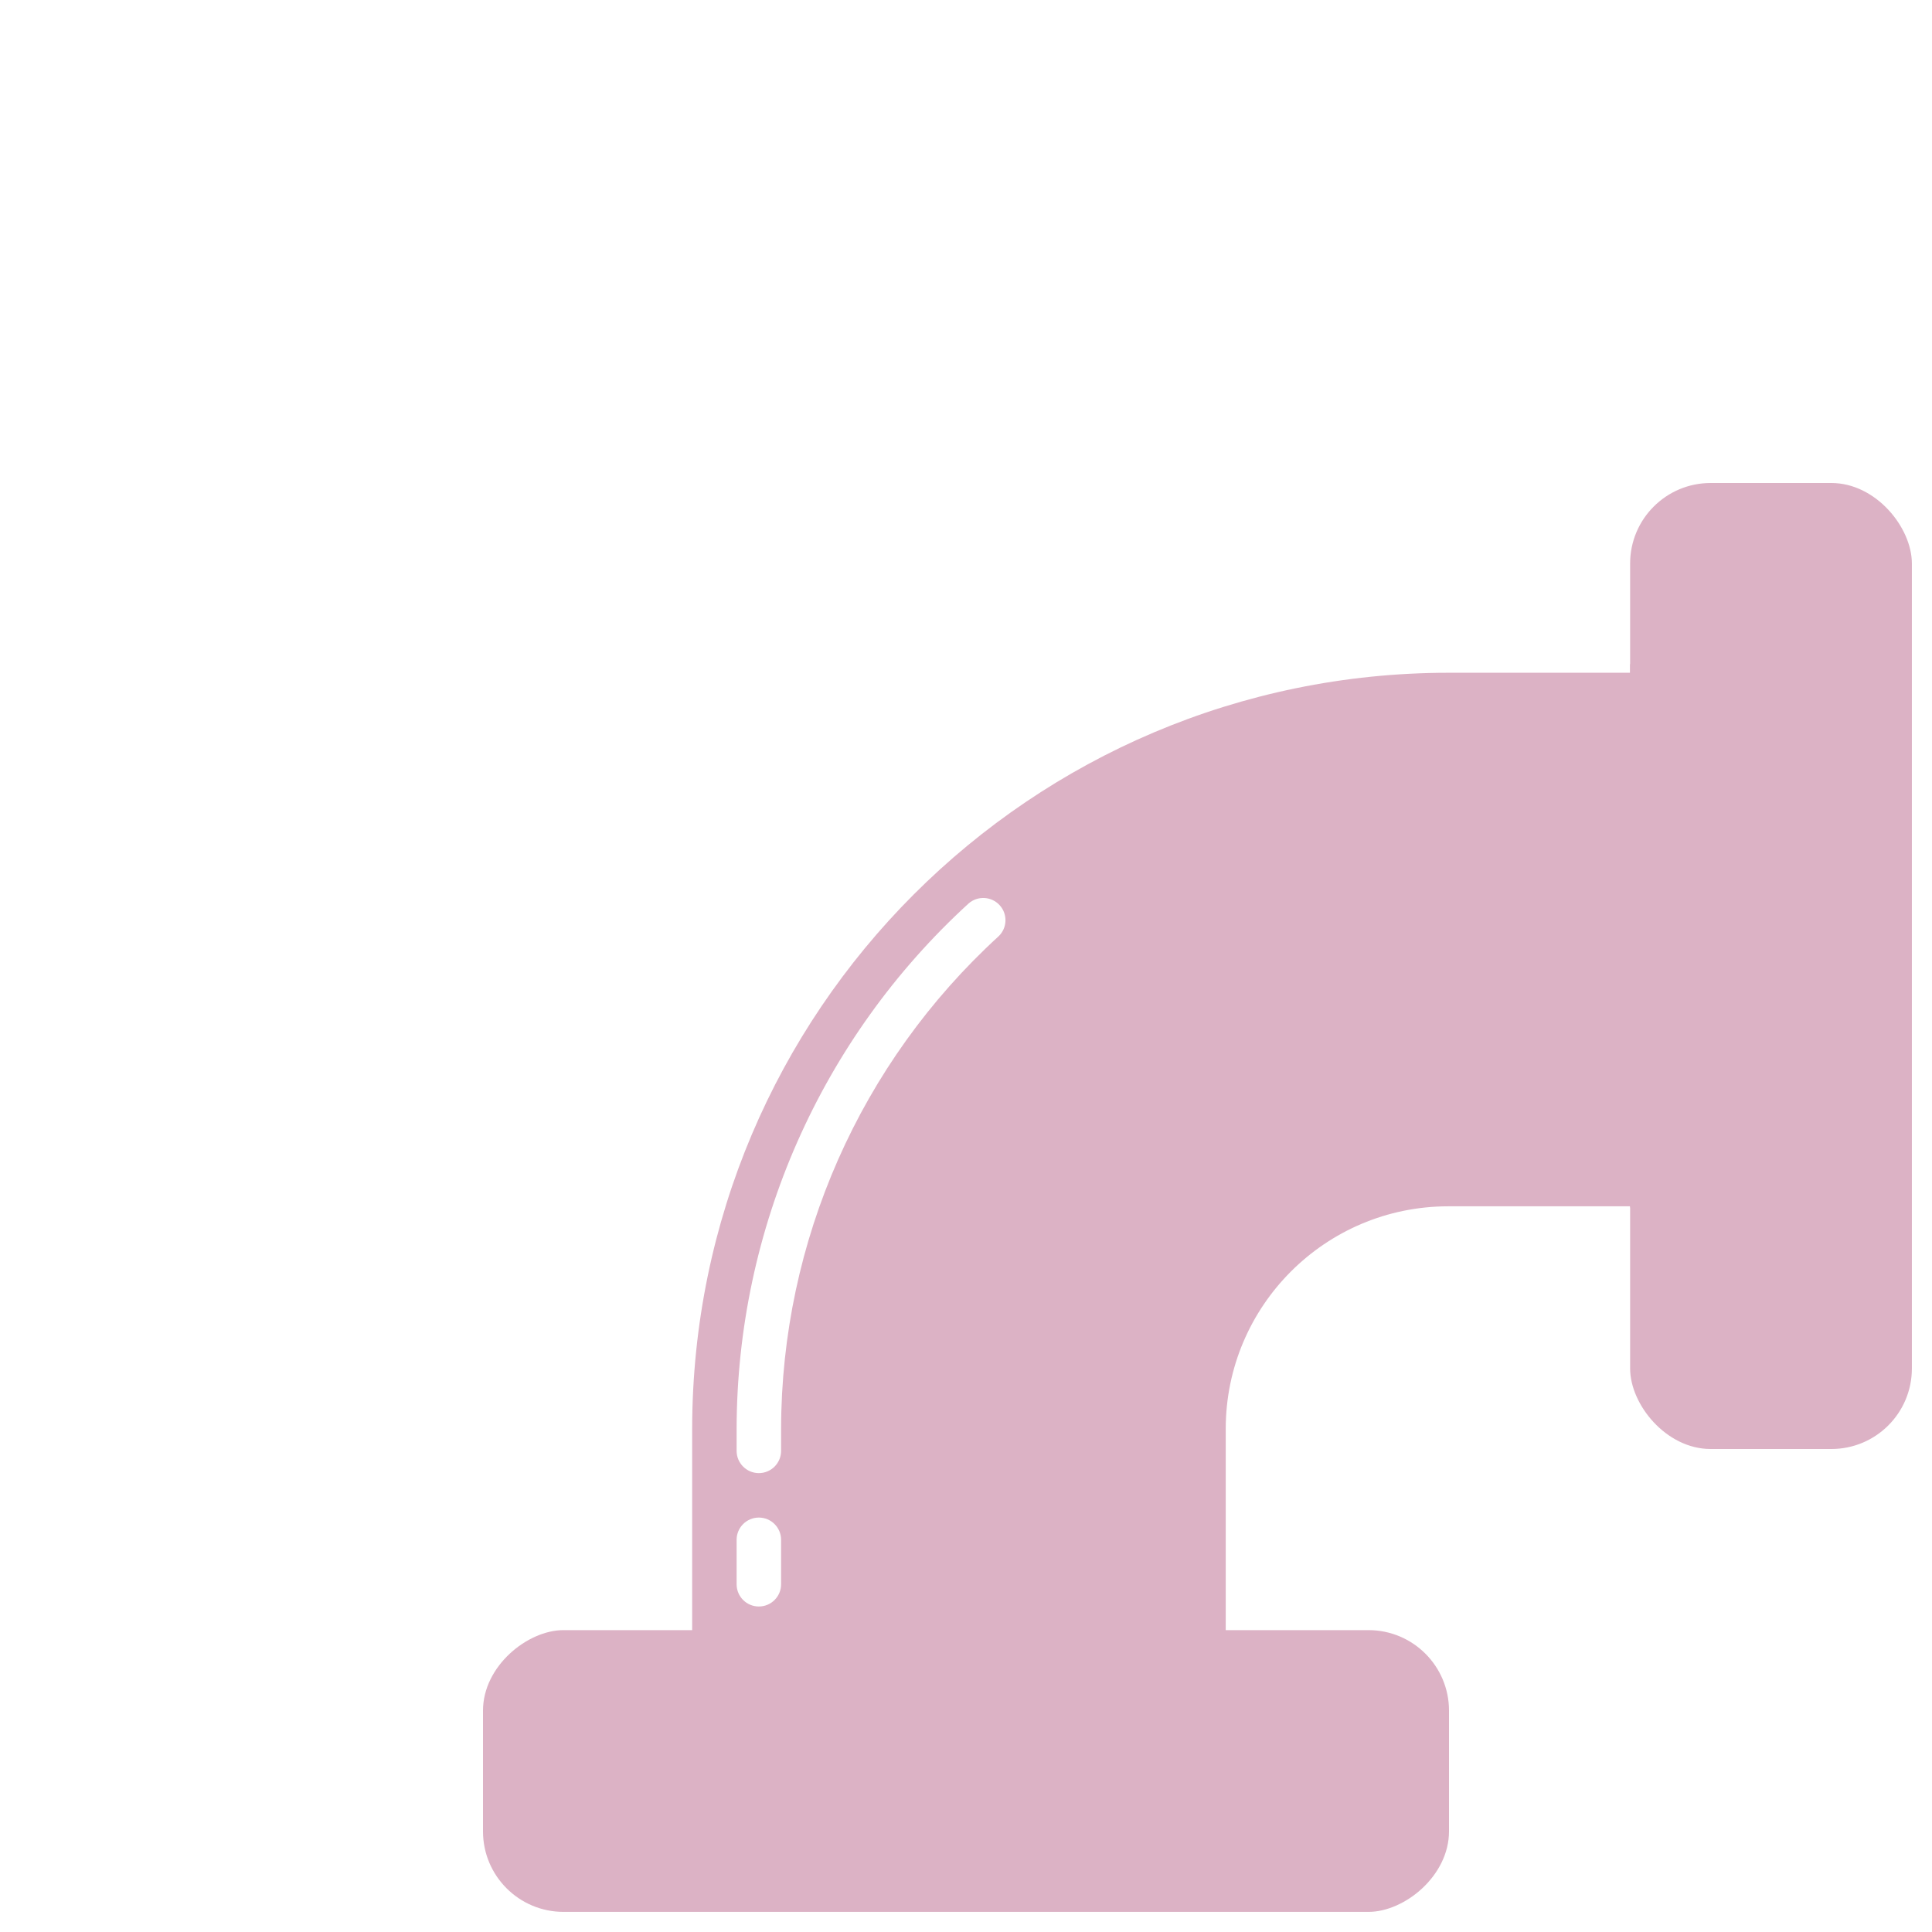<svg width="96" height="96" viewBox="0 0 96 96" fill="none" xmlns="http://www.w3.org/2000/svg">
<path d="M83 59.941V33.429H71.953C51.219 33.452 34.416 50.254 34.393 70.989V82.036H60.906V70.989C60.913 64.89 65.855 59.948 71.953 59.941L83 59.941ZM38.812 76.512V78.722C38.812 79.332 38.317 79.826 37.707 79.826C37.097 79.826 36.602 79.332 36.602 78.722V76.512C36.602 75.902 37.097 75.407 37.707 75.407C38.317 75.407 38.812 75.902 38.812 76.512ZM38.812 70.989V72.093C38.812 72.703 38.317 73.198 37.707 73.198C37.097 73.198 36.602 72.703 36.602 72.093V70.989C36.619 61.06 40.8 51.594 48.128 44.894C48.58 44.498 49.266 44.535 49.672 44.979C50.078 45.423 50.054 46.11 49.618 46.525C42.748 52.806 38.828 61.68 38.812 70.989Z" fill="#DCB2C5"/>
<g filter="url(#filter0_d)">
<rect x="82" y="33" width="2" height="27" fill="#DCB2C5"/>
</g>
<g filter="url(#filter1_d)">
<rect x="34" y="84" width="2" height="27" rx="1" transform="rotate(-90 34 84)" fill="#DCB2C5"/>
</g>
<rect x="81" y="24" width="14" height="48" rx="4" fill="#DCB2C5"/>
<rect x="24" y="95" width="14" height="48" rx="4" transform="rotate(-90 24 95)" fill="#DCB2C5"/>
<defs>
<filter id="filter0_d" x="77" y="29" width="10" height="35" filterUnits="userSpaceOnUse" color-interpolation-filters="sRGB">
<feFlood flood-opacity="0" result="BackgroundImageFix"/>
<feColorMatrix in="SourceAlpha" type="matrix" values="0 0 0 0 0 0 0 0 0 0 0 0 0 0 0 0 0 0 127 0"/>
<feOffset dx="-1"/>
<feGaussianBlur stdDeviation="2"/>
<feColorMatrix type="matrix" values="0 0 0 0 0 0 0 0 0 0 0 0 0 0 0 0 0 0 0.25 0"/>
<feBlend mode="normal" in2="BackgroundImageFix" result="effect1_dropShadow"/>
<feBlend mode="normal" in="SourceGraphic" in2="effect1_dropShadow" result="shape"/>
</filter>
<filter id="filter1_d" x="30" y="77" width="35" height="10" filterUnits="userSpaceOnUse" color-interpolation-filters="sRGB">
<feFlood flood-opacity="0" result="BackgroundImageFix"/>
<feColorMatrix in="SourceAlpha" type="matrix" values="0 0 0 0 0 0 0 0 0 0 0 0 0 0 0 0 0 0 127 0"/>
<feOffset dy="-1"/>
<feGaussianBlur stdDeviation="2"/>
<feColorMatrix type="matrix" values="0 0 0 0 0 0 0 0 0 0 0 0 0 0 0 0 0 0 0.25 0"/>
<feBlend mode="normal" in2="BackgroundImageFix" result="effect1_dropShadow"/>
<feBlend mode="normal" in="SourceGraphic" in2="effect1_dropShadow" result="shape"/>
</filter>
</defs>
</svg>
